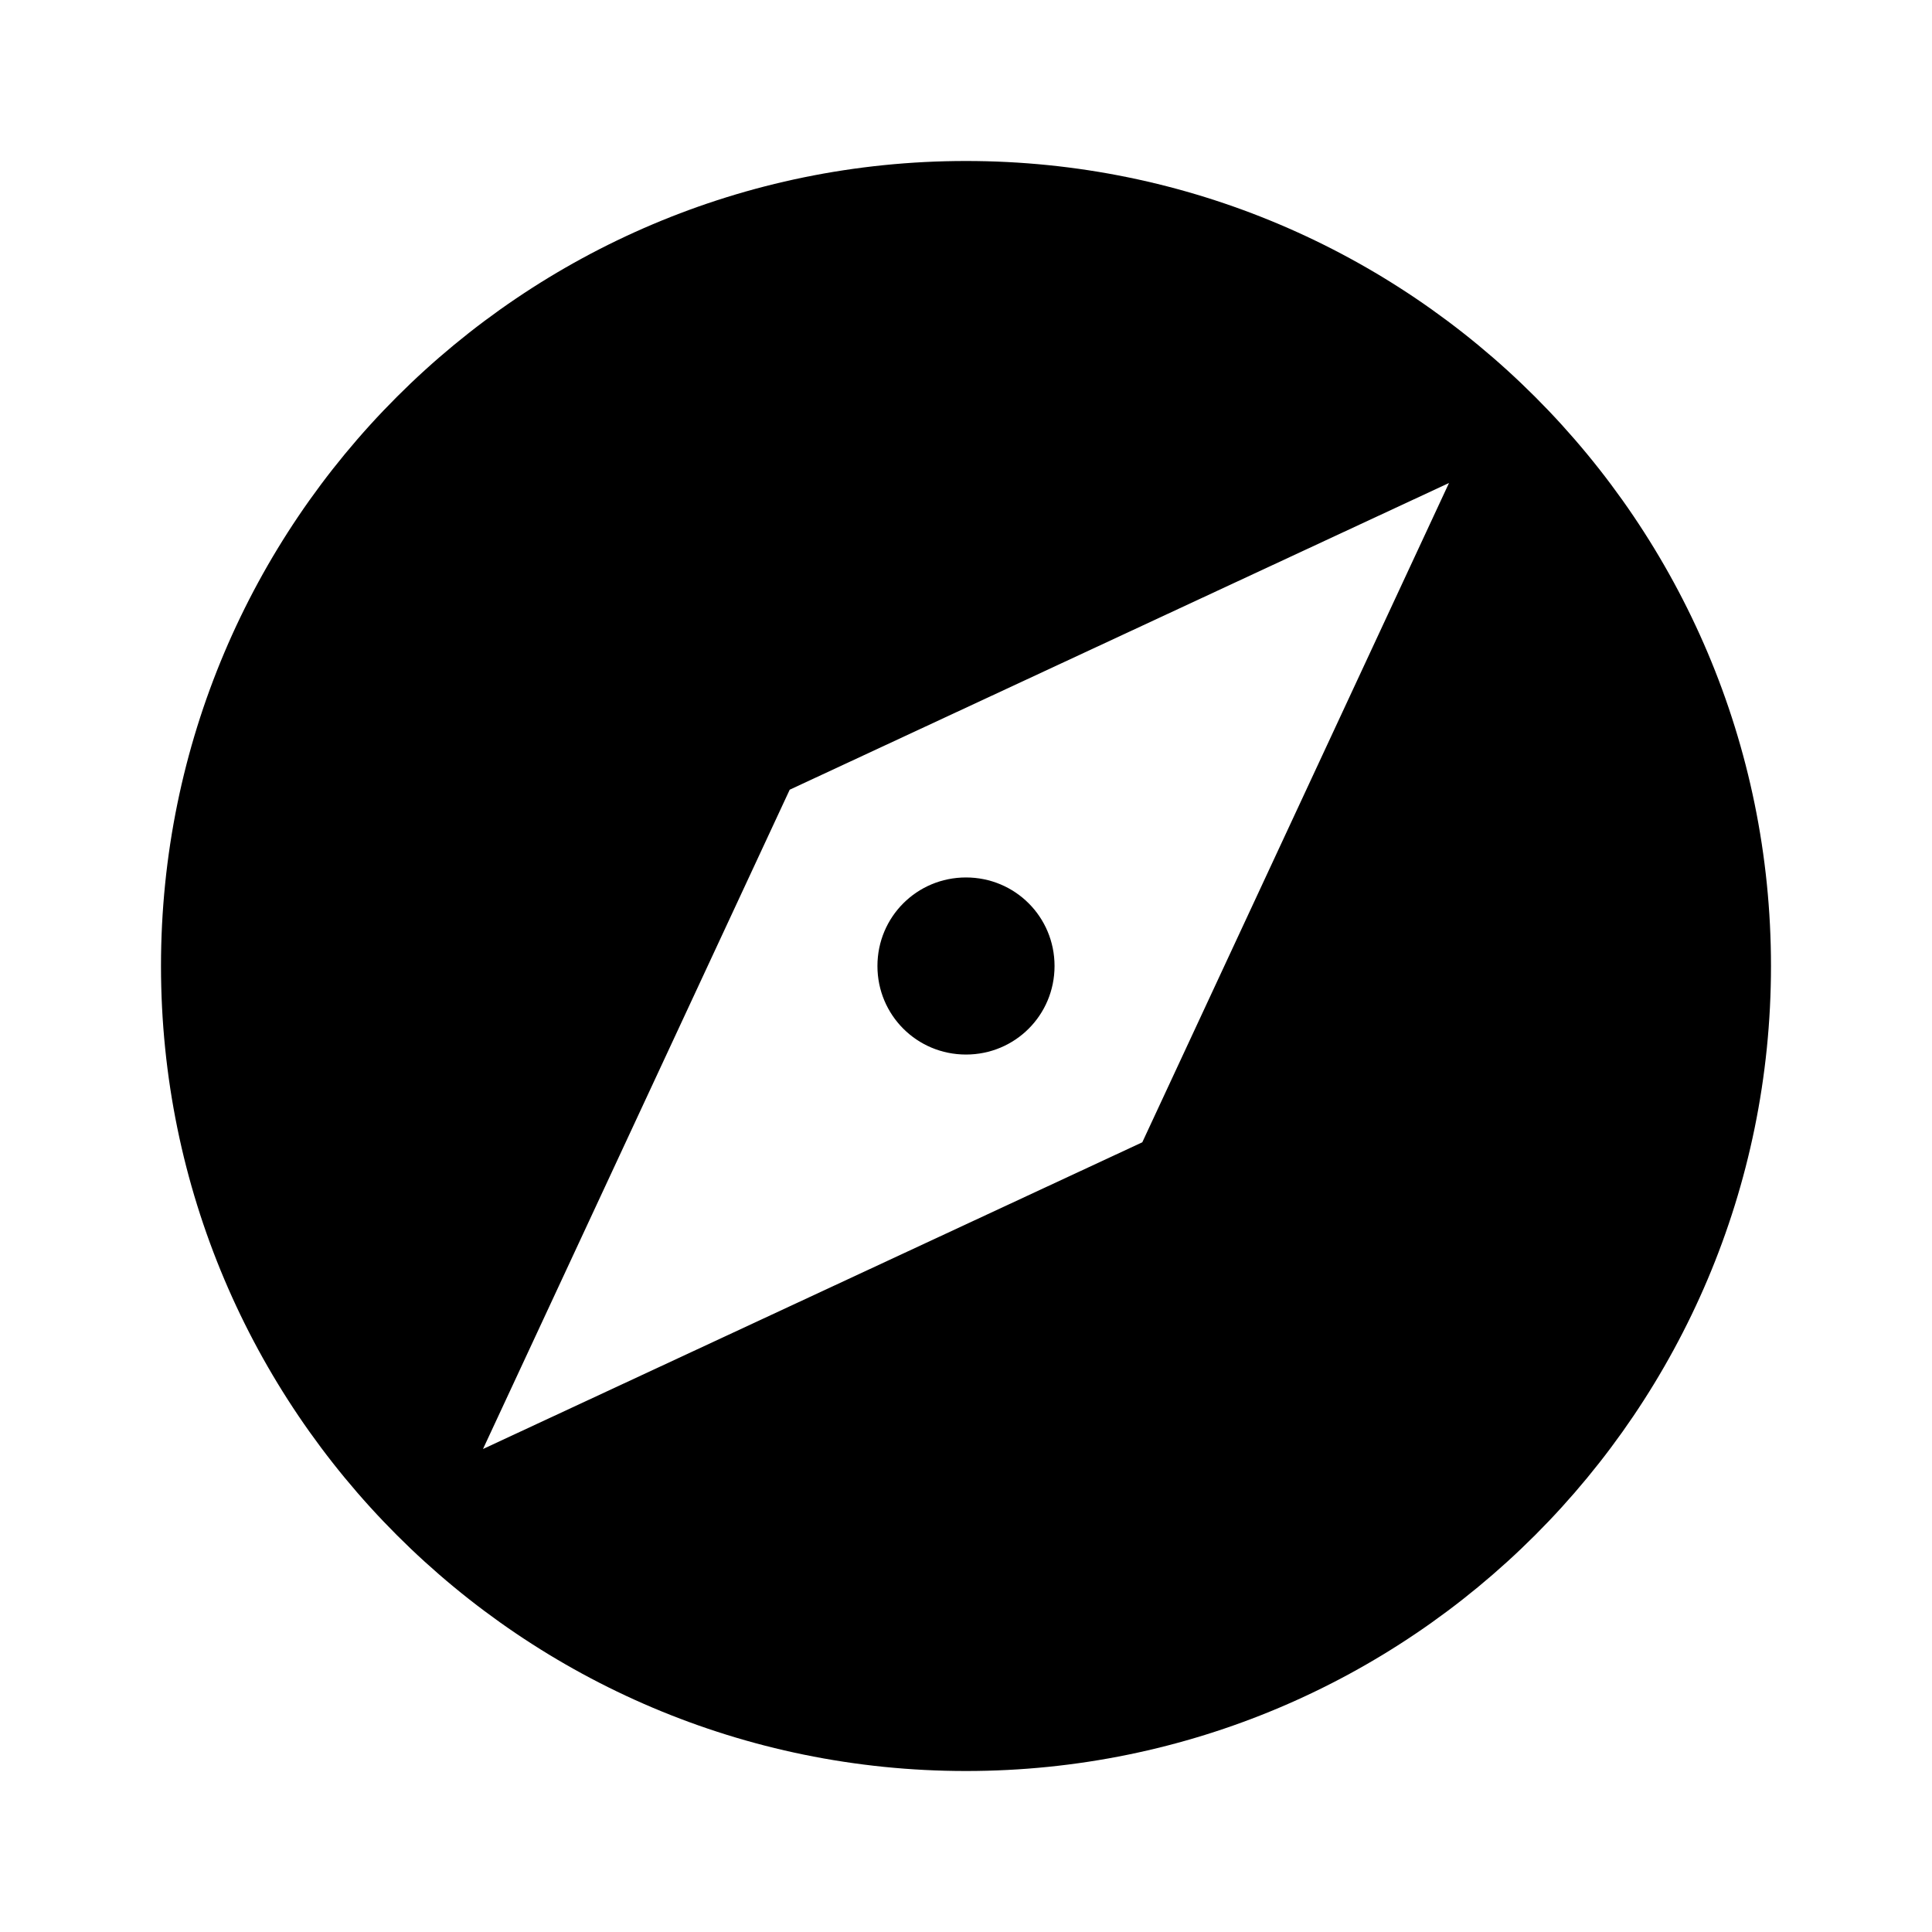 <svg width="100" height="100" viewBox="0 0 100 100" fill="none" xmlns="http://www.w3.org/2000/svg">
<path d="M50 45.417C47.458 45.417 45.416 47.458 45.416 50C45.416 52.542 47.458 54.583 50 54.583C52.541 54.583 54.583 52.542 54.583 50C54.583 47.458 52.541 45.417 50 45.417ZM50 8.333C27 8.333 8.333 27 8.333 50C8.333 73 27 91.667 50 91.667C73 91.667 91.666 73 91.666 50C91.666 27 73 8.333 50 8.333ZM59.125 59.125L25 75L40.875 40.875L75 25L59.125 59.125Z" fill="black"/>
</svg>
